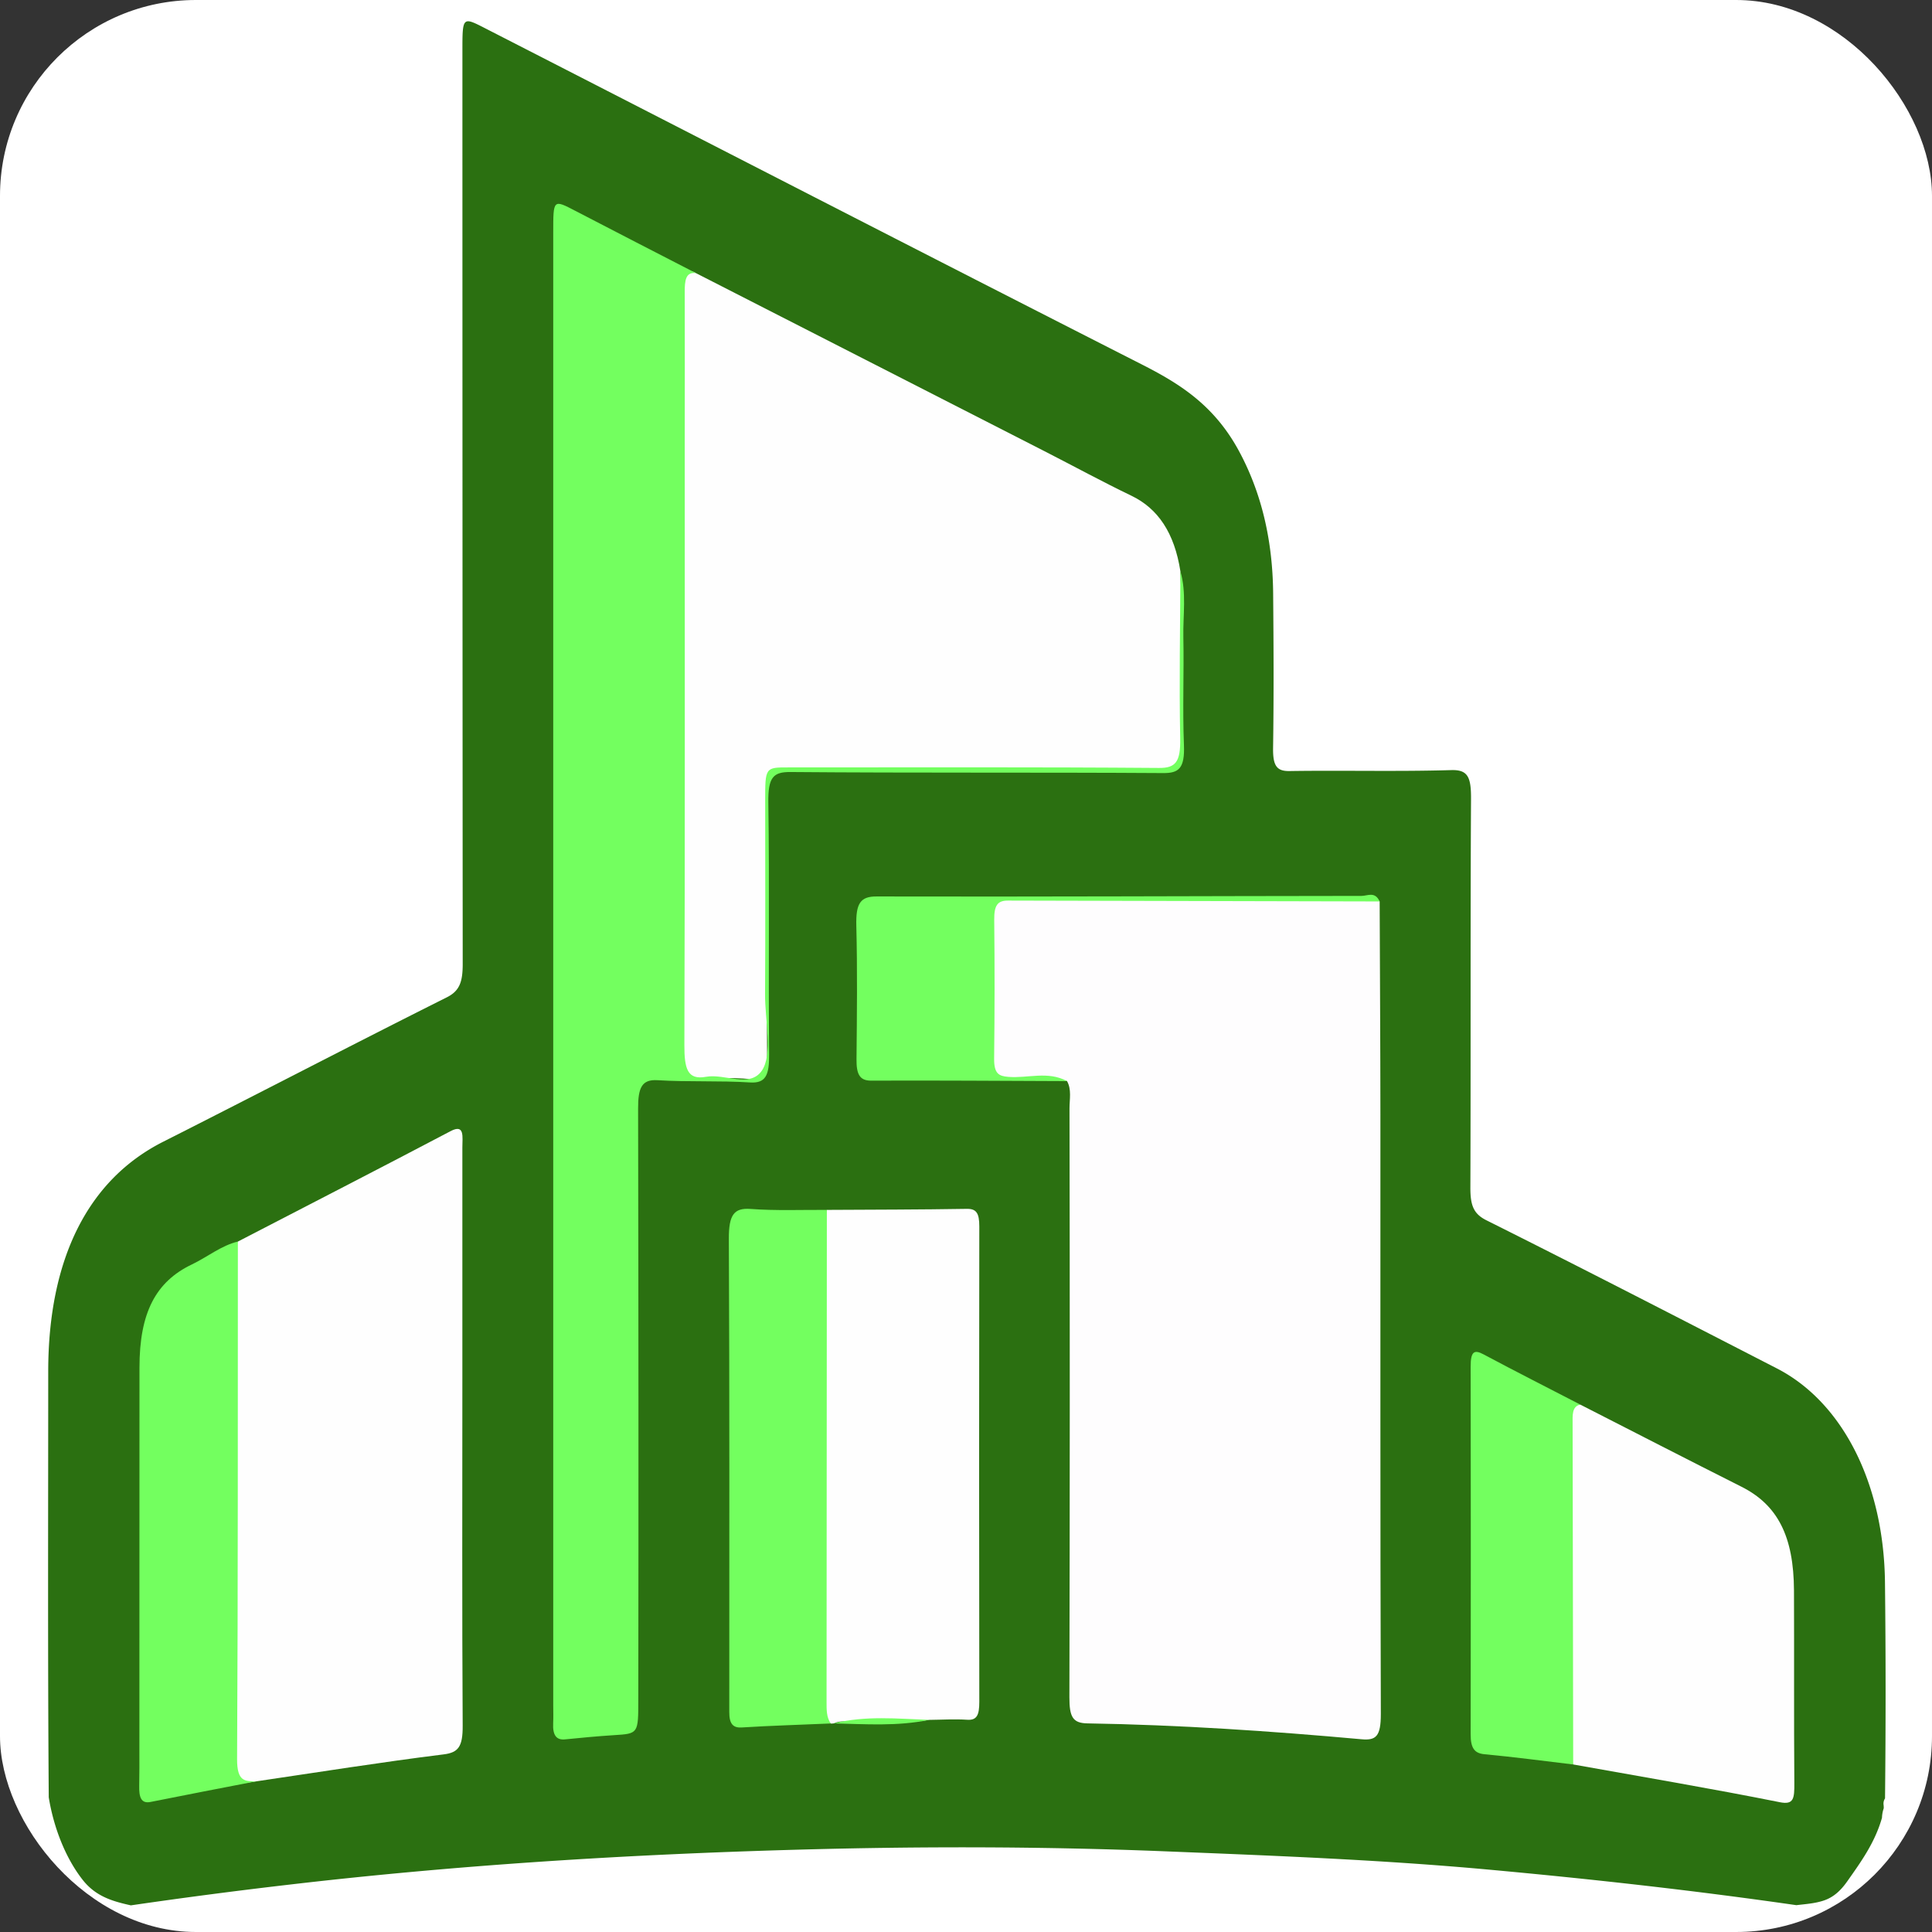 <svg id="Capa_1" data-name="Capa 1" xmlns="http://www.w3.org/2000/svg" viewBox="0 0 1452 1452"><rect x="0" y="0" width="1452" height="1452" fill="#333333" stroke="none"/><defs><style>.cls-1{fill:#fff;}.cls-2{fill:#2b7011;}.cls-3{fill:#fefdfe;}.cls-4{fill:#fefefe;}.cls-5{fill:#73ff5fe8;}</style></defs><title>logo-icono-plomo</title><rect class="cls-1" width="1452" height="1452" rx="147.22"/><path class="cls-2" d="M1416.53,1189.06c-.88-74.37-32-135.3-81.2-160.6-72.71-37.38-145.39-74.9-218.33-111.35-9.71-4.85-12.11-11.22-12.06-24.71.37-97.29-.07-194.59.49-291.89.09-16.49-2.36-22.11-14.84-21.74-40.54,1.2-81.11.09-121.66.71-9.51.14-12.48-3.91-12.27-17.48.58-38.65.39-77.32.05-116-.36-39.77-8.64-75.68-26-107.6C911.93,304,885.76,288,857.9,273.85,693.06,190,528.45,105.22,363.73,20.86c-16.25-8.32-16.33-8-16.33,17.34q0,343.11.22,686.24c0,13.46-2.3,20.28-11.94,25.1-71.18,35.66-142,72.58-213.17,108.54-56.38,28.5-86.37,87.79-86.4,172.72,0,106.67-.4,213.36.4,320,3.81,23.42,13,46.26,25.71,62.27,10,12.6,23.06,16,36,18.91q58.69-8.55,117.53-15.4c127.59-14.95,255.47-22.88,383.47-26.44,92-2.57,184-2.49,276.07,1.22,81.06,3.26,162.12,6.33,243,13.72,77.34,7.07,154.58,15.66,231.65,26.76,7-.86,14.08-1.25,20.91-3.6,7-2.42,12.39-7.25,17.44-14.47,10-14.22,20.7-28.86,26-47.66a23.38,23.38,0,0,1,1.31-7.09c0-.83,0-1.67-.12-2.57a7.06,7.06,0,0,1,1.09-4.84Q1417.44,1270.36,1416.53,1189.06Z" transform="translate(0.13)"/><path class="cls-3" d="M1036.76,677.49c.19,53.46.53,106.91.56,160.36.07,150.1-.19,300.2.32,450.3,0,16.8-3.55,20-14.48,19-68.62-6.21-137.32-10.82-206.09-11.94-10.93-.18-13.52-4.8-13.49-19.66q.52-221.28.08-442.56c0-6.84,1.68-14.23-1.88-20.51-14.84-4.28-29.86-1.88-44.75-1.52-10.31.24-14.08-5.85-14.24-19-.4-32.8-.53-65.59.07-98.39.21-11.8,3.21-18.51,13.14-18.46,91.43.43,182.85.23,274.28.25C1032.56,675.4,1034.84,675.34,1036.76,677.49Z" transform="translate(0.13)"/><path class="cls-4" d="M523,205.31Q653.9,272.18,784.8,339.07c21.82,11.16,43.48,22.95,65.44,33.53,19.81,9.54,32.27,27.79,36.76,56.75,1.9,46.31.31,92.66.88,139,.09,7.27-1.87,10.75-7.18,10.32-3.18-.25-6.38,0-9.56,0H591c-14.83,0-14.86,0-14.86,20.78,0,64.41-.31,128.82.23,193.22.12,14.54-2.77,19.22-13,18.29-13.61-1.24-27.33-.72-41-.15-7.58.31-10.78-4.67-11.65-14.4-.57-6.42-.59-12.85-.59-19.29q0-269.55,0-539.11c0-7.72-.24-15.5,1-23.08C512.65,205.9,516.06,201.13,523,205.31Z" transform="translate(0.13)"/><path class="cls-5" d="M523,205.31c-7.89-1.2-8.56,5.63-8.52,14.35.15,37.32,0,74.65,0,112,0,151.25.21,302.49-.26,453.74-.06,17.76,2.27,26.4,16.16,23.88,14.27-2.58,32.85,8.61,42-4.55,8.44-12.16,2.34-38,2.47-57.77.31-48.27.09-96.54.09-144.81,0-25.41,0-25.41,17.41-25.4,92.85,0,185.71-.32,278.56.4,12.41.09,16.3-4.34,15.94-22.34-.84-41.78,0-83.62.16-125.44,4.69,16.09,1.89,32.91,2.21,49.37.53,27-.65,54.15.44,81.11.72,17.82-4,21.23-15.6,21.15-93.36-.61-186.73,0-280.09-.79-12.94-.11-16.94,3.9-16.66,23,.92,63.08,0,126.21.58,189.31.13,15.57-2.55,21.74-14.31,21-23.18-1.48-46.44-.26-69.62-1.69-11.79-.73-14.56,5.77-14.53,21.24q.45,222.16.15,444.34c0,25.65,0,25.5-18.34,26.66-12.26.78-24.51,1.94-36.75,3.17-6.38.64-9.35-3-8.89-12.2.23-4.48.05-9,.05-13.52v-1107c0-24.85,0-24.7,16.72-16C462.54,174.23,492.77,189.73,523,205.31Z" transform="translate(0.13)"/><path class="cls-4" d="M178.64,933.11c53.31-27.62,106.67-55,159.88-83,10.76-5.67,8.84,4.29,8.84,12.32q.08,86.9,0,173.79c0,86.9-.29,173.8.24,260.69.1,15.9-3.3,20.24-14.36,21.61-47.1,5.86-94.09,13.39-141.12,20.31-15.5,2.66-18.08.45-18.16-21.1q-.68-181.56-.11-363.12C173.89,946.82,174.21,939,178.64,933.11Z" transform="translate(0.13)"/><path class="cls-4" d="M621.3,909.3c35.05-.2,70.09-.2,105.13-.78,7.07-.12,9.46,3,9.44,13.21q-.3,178.62,0,357.24c0,9.88-1.73,14-9.08,13.52-9.54-.63-19.11,0-28.67.09-18.9,3-37.87.49-56.8,1.37-4.93.23-9.95-1.17-14.78,1.27l-1.15.11-1.15,0c-6.68-4.12-7.18-12.8-7.21-21.15q-.66-172.53-.09-345.08C616.94,921.91,617.62,914.9,621.3,909.3Z" transform="translate(0.13)"/><path class="cls-4" d="M1187.58,1055.65c40.35,20.59,80.66,41.37,121.08,61.7,27.07,13.62,39.31,37.05,39.48,78.08.2,48.2-.09,96.41.26,144.61.09,11.64-.43,16.51-10.88,14.42-51.68-10.35-103.53-19.07-155.31-28.37-5.24-7-4.8-16.36-4.81-25.28-.13-73.34-.34-146.69.23-220C1177.7,1071.23,1173.85,1055.63,1187.58,1055.65Z" transform="translate(0.13)"/><path class="cls-5" d="M178.64,933.11c-.08,129.65.12,259.3-.59,388.94-.09,17.33,6.25,16.53,14.1,16.74-26.4,5.14-52.82,10.18-79.2,15.48-7.12,1.43-8.66-3.77-8.47-12.23.21-9,.14-18,.14-27q0-143.64.07-287.27c0-41,12.09-64.44,39.38-77.48C155.64,944.77,166.4,935.94,178.64,933.11Z" transform="translate(0.13)"/><path class="cls-5" d="M621.3,909.3q-.1,184.92-.22,369.82c0,5.84-.09,11.62,3.15,16.16-22.27,1-44.55,1.59-66.81,3-6.49.42-9.5-2.49-9.46-11.58,0-3.22,0-6.44,0-9.66,0-115.29.24-230.58-.33-345.86-.09-18.18,3.87-23.52,16.32-22.6C583,910,602.18,909.19,621.3,909.3Z" transform="translate(0.13)"/><path class="cls-5" d="M1187.58,1055.65c-6.47,1.22-5.82,8.19-5.81,14.54q.21,127.95.44,255.9c-22.18-2.62-44.33-5.62-66.53-7.67-7.39-.68-10.56-4.19-10.54-15q.24-138.18,0-276.35c0-11.5,2.7-12.92,9.73-9.17C1139,1030.78,1163.33,1043.11,1187.58,1055.65Z" transform="translate(0.13)"/><path class="cls-5" d="M1036.76,677.49q-139.72-.24-279.44-.65c-7.63,0-10.34,3.44-10.23,14.39q.54,52-.07,104.08c-.16,11.61,3.44,13.41,10.56,14,14.73,1.23,29.74-4.59,44.2,3.2-49.1-.18-98.21-.56-147.32-.35-8.55,0-11-4.89-10.88-16.16.32-33.44.71-66.92-.14-100.33-.42-16.86,3.15-22,15.32-21.93,121.44.29,242.89-.32,364.34-.41C1027.66,673.33,1033.22,669.67,1036.76,677.49Z" transform="translate(0.13)"/><path class="cls-5" d="M626.53,1295.22c23.76-6,47.69-3.49,71.58-2.64C674.32,1297.51,650.41,1295.79,626.53,1295.22Z" transform="translate(0.13)"/></svg>